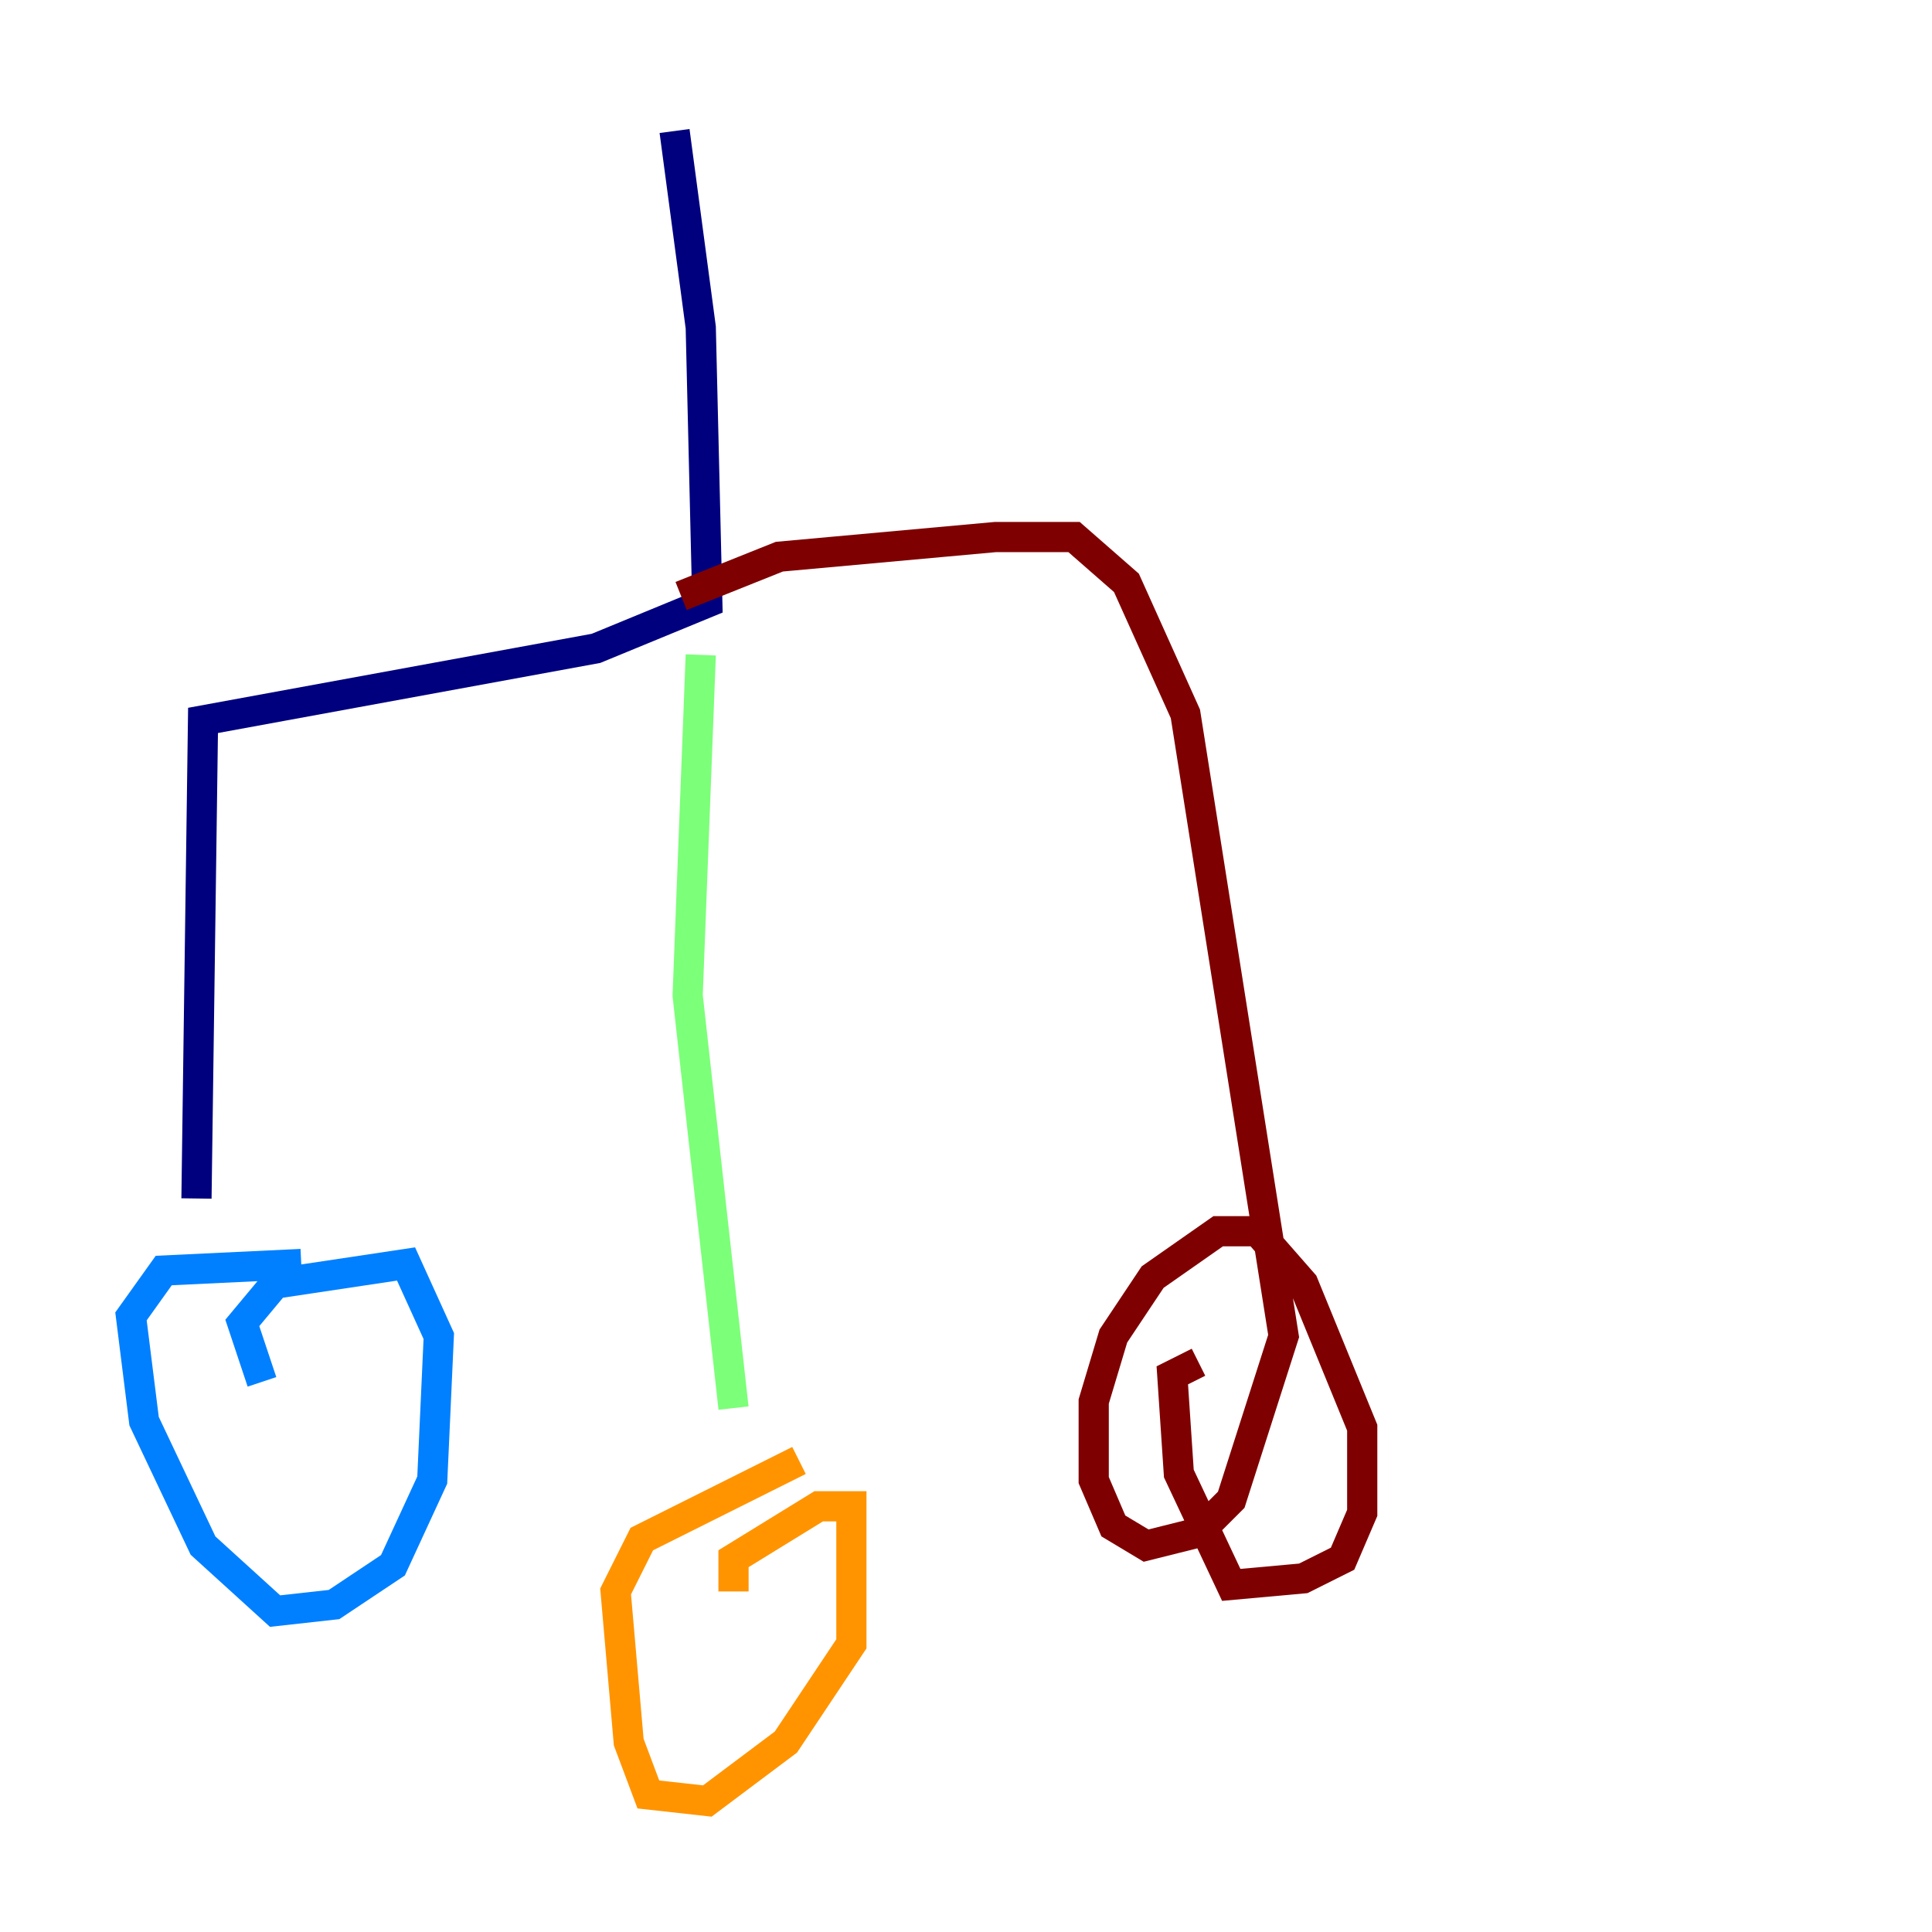 <?xml version="1.0" encoding="utf-8" ?>
<svg baseProfile="tiny" height="128" version="1.2" viewBox="0,0,128,128" width="128" xmlns="http://www.w3.org/2000/svg" xmlns:ev="http://www.w3.org/2001/xml-events" xmlns:xlink="http://www.w3.org/1999/xlink"><defs /><polyline fill="none" points="44.691,8.678 46.427,21.695 46.861,39.919 39.485,42.956 13.451,47.729 13.017,79.403" stroke="#00007f" stroke-width="2" /><polyline fill="none" points="17.356,91.552 16.054,87.647 18.224,85.044 26.902,83.742 29.071,88.515 28.637,98.061 26.034,103.702 22.129,106.305 18.224,106.739 13.451,102.4 9.546,94.156 8.678,87.214 10.848,84.176 19.959,83.742" stroke="#0080ff" stroke-width="2" /><polyline fill="none" points="46.427,43.39 45.559,65.953 48.597,93.288" stroke="#7cff79" stroke-width="2" /><polyline fill="none" points="48.597,105.437 48.597,103.268 54.237,99.797 56.407,99.797 56.407,108.909 52.068,115.417 46.861,119.322 42.956,118.888 41.654,115.417 40.786,105.437 42.522,101.966 52.936,96.759" stroke="#ff9400" stroke-width="2" /><polyline fill="none" points="45.125,39.485 51.634,36.881 65.953,35.58 71.159,35.58 74.63,38.617 78.536,47.295 85.044,88.515 81.573,99.363 79.403,101.532 75.932,102.4 73.763,101.098 72.461,98.061 72.461,92.854 73.763,88.515 76.366,84.61 80.705,81.573 83.308,81.573 86.346,85.044 90.251,94.59 90.251,100.231 88.949,103.268 86.346,104.57 81.573,105.003 78.102,97.627 77.668,91.119 79.403,90.251" stroke="#7f0000" stroke-width="2" /></svg>